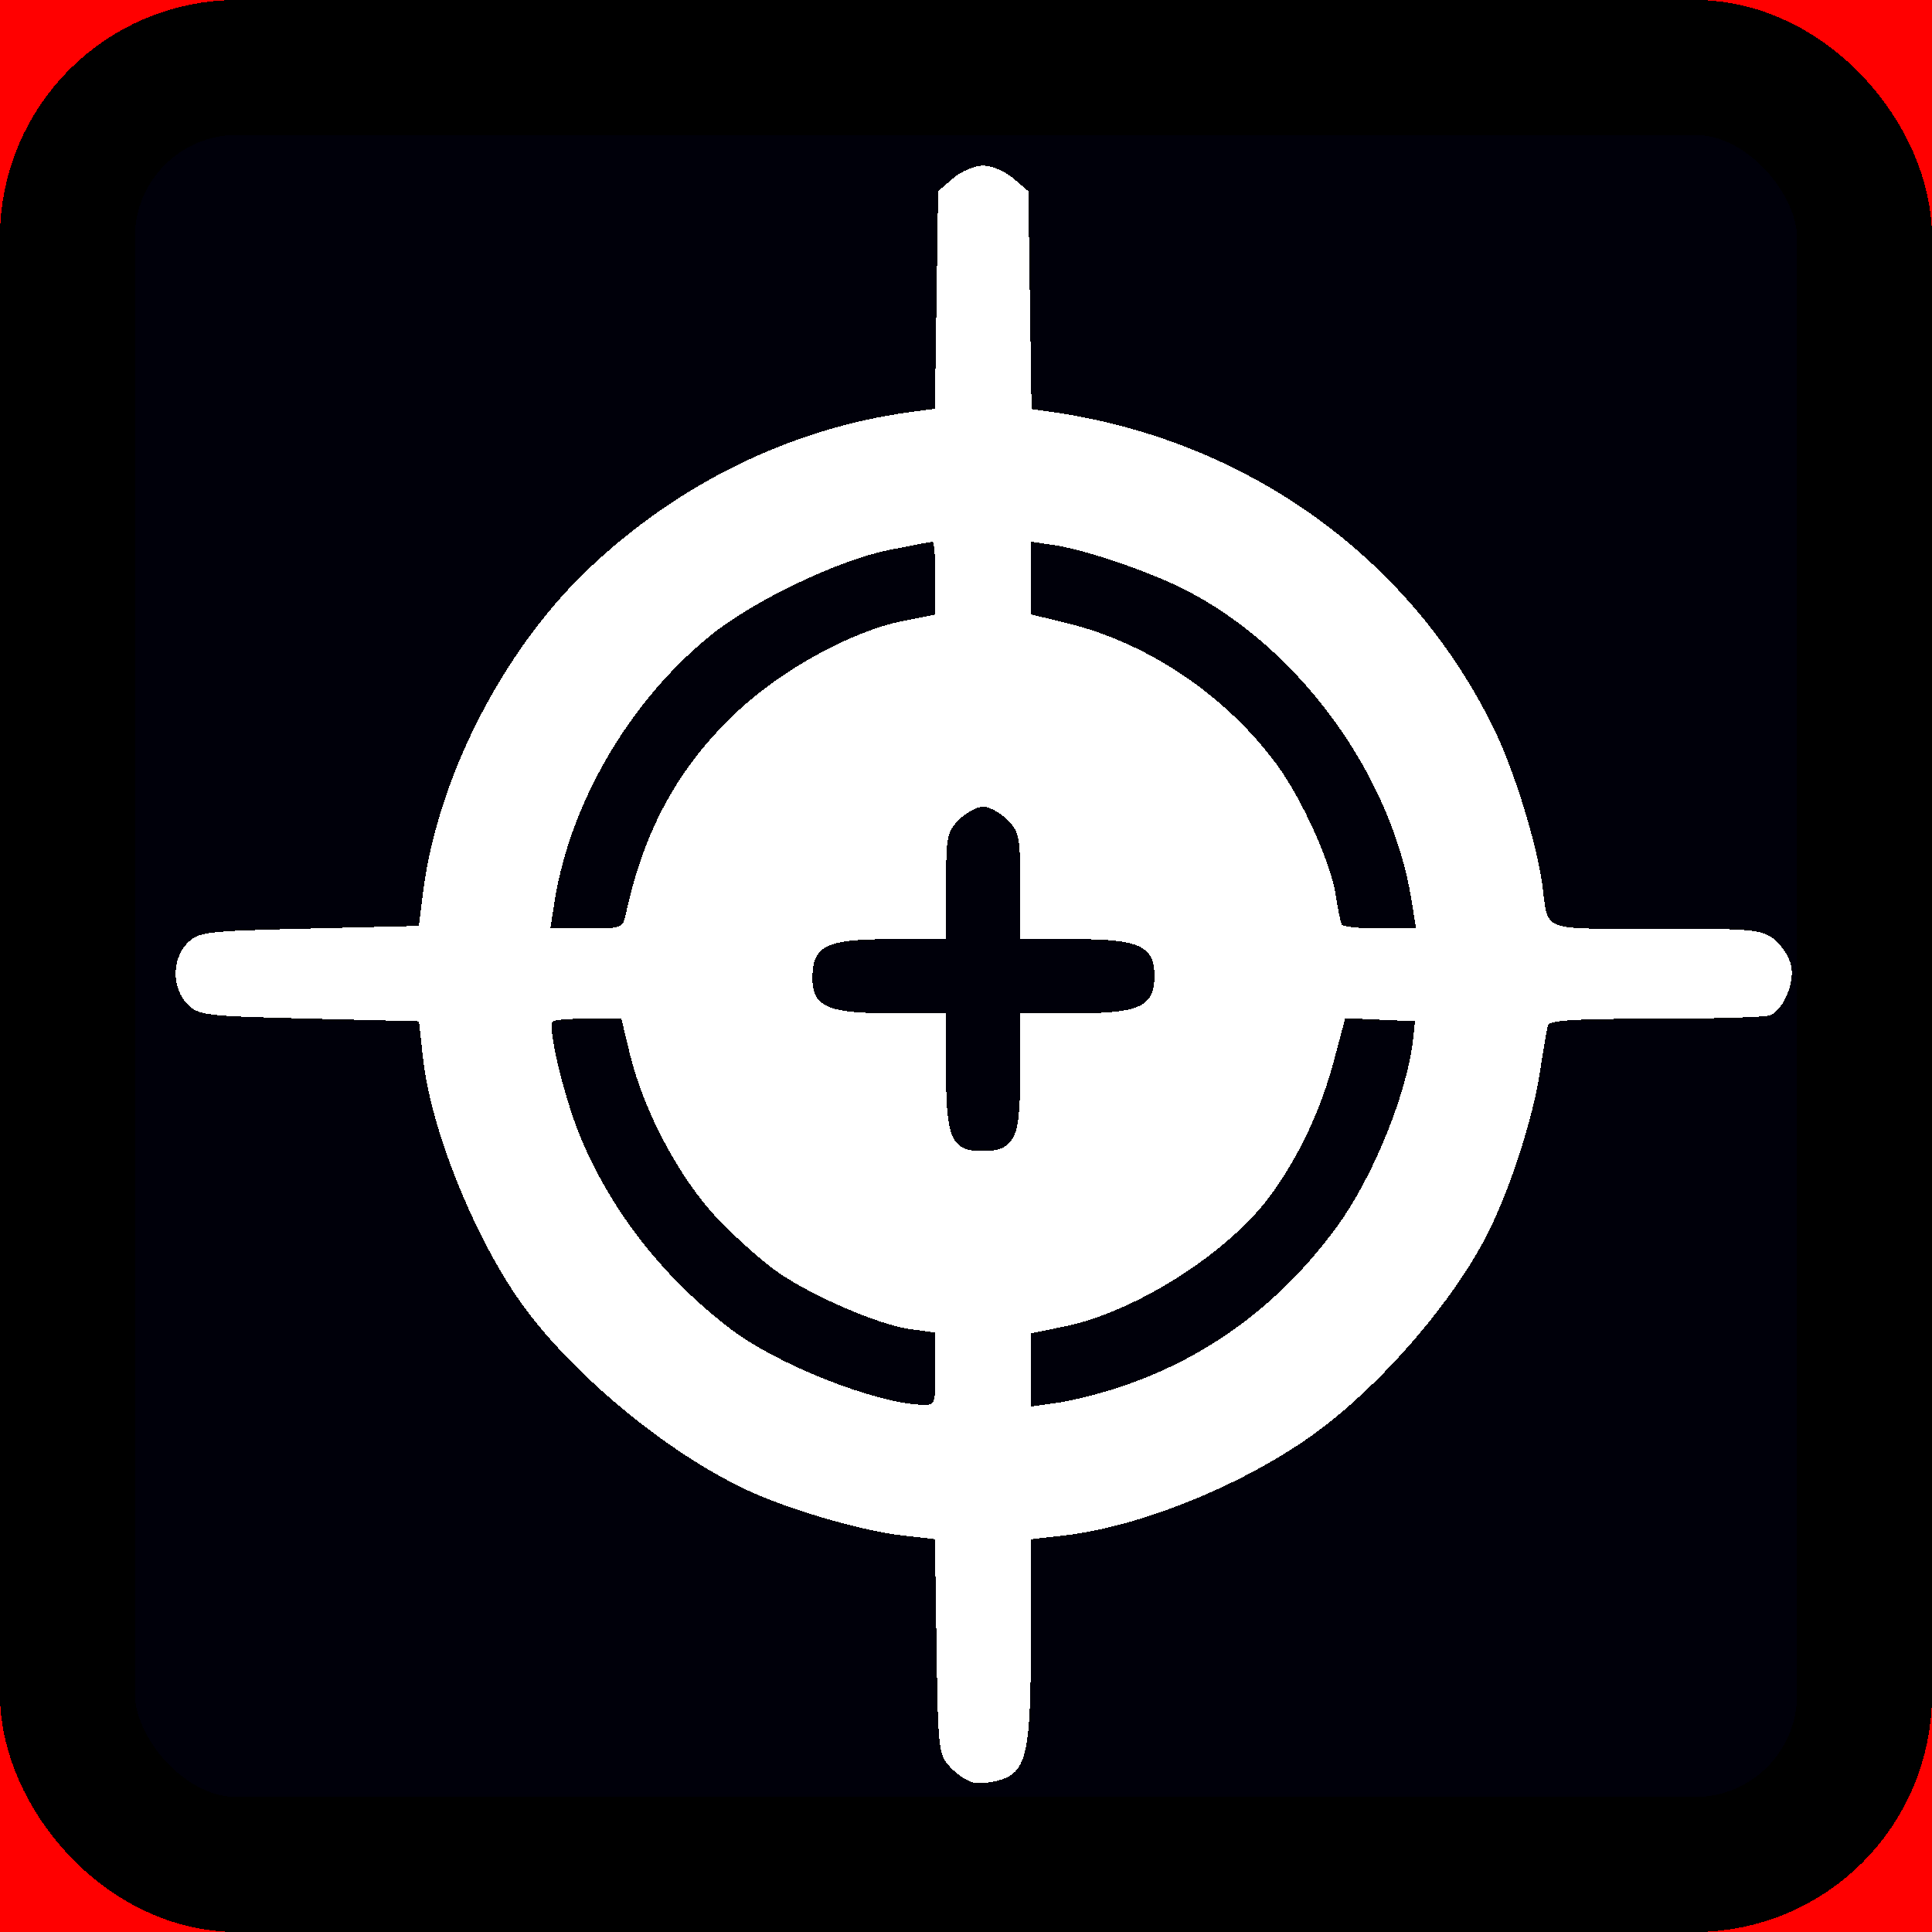 <?xml version="1.0" encoding="UTF-8" standalone="no"?>
<svg
   xmlns:dc="http://purl.org/dc/elements/1.1/"
   xmlns:cc="http://creativecommons.org/ns#"
   xmlns:rdf="http://www.w3.org/1999/02/22-rdf-syntax-ns#"
   xmlns:svg="http://www.w3.org/2000/svg"
   xmlns="http://www.w3.org/2000/svg"
   xmlns:sodipodi="http://sodipodi.sourceforge.net/DTD/sodipodi-0.dtd"
   xmlns:inkscape="http://www.inkscape.org/namespaces/inkscape"
   width="200"
   height="200"
   viewBox="0 0 52.917 52.917"
   version="1.1"
   id="svg2643"
   inkscape:version="1.0.2-2 (e86c870879, 2021-01-15)"
   sodipodi:docname="calib.svg"
   shape-rendering="crispEdges"
   inkscape:export-filename="C:\Users\riley\Documents\Propeller\MaD_Firmware\Images\automatic.png"
   inkscape:export-xdpi="96"
   inkscape:export-ydpi="96">
  <defs
     id="defs2637" />
  <sodipodi:namedview
     id="base"
     pagecolor="#ffffff"
     bordercolor="#666666"
     borderopacity="1.0"
     inkscape:pageopacity="0.0"
     inkscape:pageshadow="2"
     inkscape:zoom="1.4"
     inkscape:cx="-160.83585"
     inkscape:cy="-26.317492"
     inkscape:document-units="mm"
     inkscape:current-layer="layer1"
     inkscape:document-rotation="0"
     showgrid="false"
     inkscape:window-width="1920"
     inkscape:window-height="1017"
     inkscape:window-x="1912"
     inkscape:window-y="-8"
     inkscape:window-maximized="1"
     units="px" />
  <g
     inkscape:label="Layer 1"
     inkscape:groupmode="layer"
     id="layer1">
    <rect
       style="fill:#ff0000;fill-opacity:1;stroke:none;stroke-width:0.074;stroke-linejoin:round;stroke-miterlimit:4;stroke-dasharray:0.074, 0.074;stroke-dashoffset:0;stroke-opacity:1"
       id="rect3224"
       width="52.917"
       height="52.917"
       x="0"
       y="0" />
    <rect
       style="fill:#00000a;fill-opacity:1;stroke:none;stroke-width:0.079;stroke-linejoin:round;stroke-miterlimit:4;stroke-dasharray:0.079, 0.079;stroke-dashoffset:0;stroke-opacity:1"
       id="rect3226"
       width="45.687"
       height="45.604"
       x="3.623"
       y="3.655" />
    <rect
       style="fill:none;fill-opacity:1;stroke:#000000;stroke-width:3.695;stroke-linejoin:round;stroke-opacity:1"
       id="rect3222"
       width="49.222"
       height="49.222"
       x="1.847"
       y="1.847"
       ry="4.651" />
    <path
       id="path865"
       style="fill:#ffffff;fill-opacity:1;stroke-width:0.145"
       d="m 26.928,4.536 c -0.234,0 -0.599,0.155 -0.826,0.35 l -0.407,0.35 -0.044,2.98 -0.045,2.98 -0.681,0.092 c -3.246,0.441 -6.336,1.947 -8.807,4.294 -2.36,2.242 -4.15,5.754 -4.538,8.907 l -0.107,0.871 -3.007,0.073 c -2.867,0.069 -3.022,0.088 -3.33,0.396 -0.434,0.435 -0.434,1.24 0,1.675 0.308,0.308 0.463,0.327 3.33,0.396 l 3.008,0.073 0.111,1.003 c 0.23,2.085 1.544,5.245 2.92,7.025 1.495,1.933 4.03,3.958 6.113,4.883 1.167,0.518 3.038,1.052 4.112,1.174 l 0.877,0.099 0.044,2.946 c 0.043,2.871 0.053,2.955 0.389,3.312 0.189,0.202 0.483,0.389 0.653,0.416 0.17,0.027 0.495,-0.011 0.723,-0.084 0.705,-0.228 0.819,-0.762 0.819,-3.844 v -2.743 l 0.885,-0.1 c 2.142,-0.242 5.036,-1.428 6.966,-2.854 1.793,-1.325 3.731,-3.579 4.665,-5.428 0.597,-1.181 1.229,-3.125 1.418,-4.36 0.097,-0.635 0.2,-1.235 0.228,-1.335 0.038,-0.137 0.753,-0.181 2.946,-0.181 1.592,0 3.001,-0.041 3.13,-0.09 0.371,-0.142 0.69,-0.89 0.585,-1.37 -0.051,-0.233 -0.26,-0.554 -0.464,-0.715 -0.344,-0.27 -0.585,-0.292 -3.244,-0.292 -3.229,0 -2.928,0.119 -3.111,-1.227 -0.147,-1.08 -0.749,-3.044 -1.264,-4.125 -2.27,-4.767 -6.796,-8.036 -12.186,-8.803 l -0.536,-0.076 -0.044,-2.983 -0.044,-2.983 -0.407,-0.35 C 27.527,4.691 27.162,4.536 26.928,4.536 Z m 1.306,10.3 0.617,0.091 c 0.868,0.128 2.581,0.708 3.579,1.212 3.14,1.585 5.688,5.078 6.237,8.55 l 0.118,0.743 h -0.986 c -0.542,0 -1.014,-0.049 -1.048,-0.109 -0.034,-0.06 -0.105,-0.403 -0.157,-0.762 -0.131,-0.905 -0.928,-2.677 -1.631,-3.63 -1.399,-1.894 -3.531,-3.328 -5.748,-3.866 l -0.98,-0.238 v -0.997 z m -2.691,0.003 c 0.043,0 0.079,0.449 0.079,0.997 v 0.997 l -0.87,0.171 c -1.421,0.28 -3.355,1.342 -4.605,2.529 -1.576,1.497 -2.508,3.203 -3.005,5.5 -0.084,0.388 -0.114,0.399 -1.078,0.399 h -0.991 l 0.117,-0.743 c 0.428,-2.708 2.057,-5.487 4.27,-7.283 1.167,-0.947 3.487,-2.059 4.887,-2.341 0.615,-0.124 1.154,-0.226 1.197,-0.226 z m 1.385,7.256 c 0.167,0 0.464,0.16 0.66,0.356 0.331,0.331 0.356,0.46 0.356,1.814 v 1.458 h 1.508 c 1.763,0 2.168,0.19 2.168,1.016 0,0.826 -0.406,1.016 -2.168,1.016 h -1.508 v 1.564 c 0,1.181 -0.055,1.643 -0.226,1.886 -0.168,0.239 -0.372,0.323 -0.79,0.323 -0.868,0 -1.016,-0.322 -1.016,-2.209 V 27.754 H 24.404 c -1.779,0 -2.175,-0.189 -2.151,-1.027 0.024,-0.831 0.395,-1.004 2.151,-1.004 h 1.508 v -1.458 c 0,-1.354 0.025,-1.483 0.356,-1.814 0.196,-0.196 0.493,-0.356 0.66,-0.356 z m 9.918,5.792 0.955,0.043 0.955,0.042 -0.044,0.435 c -0.151,1.481 -1.085,3.802 -2.079,5.17 -1.572,2.162 -3.621,3.664 -6.075,4.452 -0.519,0.167 -1.253,0.346 -1.633,0.399 l -0.689,0.097 v -1.003 -1.003 l 0.907,-0.184 c 1.949,-0.395 4.499,-2.015 5.655,-3.593 0.772,-1.054 1.372,-2.324 1.73,-3.661 z M 16.12,27.899 h 0.898 l 0.237,0.98 c 0.383,1.582 1.386,3.45 2.441,4.544 0.505,0.524 1.243,1.174 1.64,1.444 0.975,0.664 2.753,1.424 3.596,1.538 l 0.689,0.093 v 0.997 c 0,0.995 -9.05e-4,0.997 -0.399,0.98 -1.286,-0.054 -3.932,-1.104 -5.188,-2.058 -1.857,-1.411 -3.283,-3.227 -4.13,-5.261 -0.453,-1.088 -0.917,-3.024 -0.762,-3.179 0.043,-0.043 0.483,-0.079 0.977,-0.079 z" />
  </g>
</svg>
